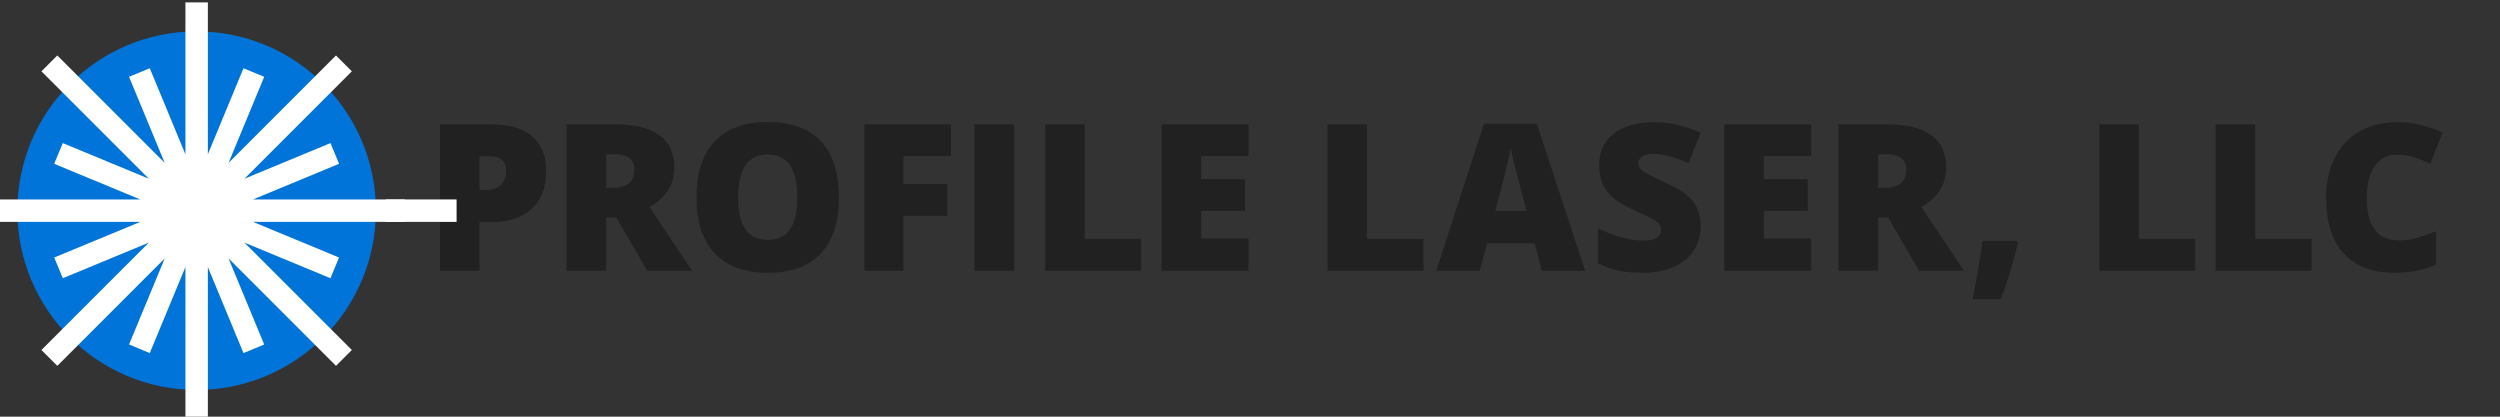<?xml version="1.0" encoding="utf-8"?>
<!-- Generator: Adobe Illustrator 16.0.4, SVG Export Plug-In . SVG Version: 6.00 Build 0)  -->
<!DOCTYPE svg PUBLIC "-//W3C//DTD SVG 1.1//EN" "http://www.w3.org/Graphics/SVG/1.1/DTD/svg11.dtd">
<svg version="1.1" id="Layer_1" xmlns="http://www.w3.org/2000/svg" xmlns:xlink="http://www.w3.org/1999/xlink" x="0px" y="0px"
	 width="324px" height="54px" viewBox="0 0 4800 800" enable-background="new 0 0 4800 800" xml:space="preserve">
<rect x="0" y="0" width="4800" height="800" fill="#333333" stroke="none"/>
<path fill="#0074d9" d="M721.736,404.47c0,190.093-154.093,344.185-344.185,344.185S33.364,594.562,33.364,404.47
	c0-190.1,154.096-344.184,344.188-344.184S721.736,214.37,721.736,404.47z"/>
<polygon fill="#FFFFFF" points="777.423,382.932 485.797,382.932 651.01,314.51 634.526,274.714 469.344,343.135 675.529,136.941
	645.084,106.488 438.844,312.713 507.301,147.48 467.504,130.996 399.095,296.144 399.095,4.591 356.029,4.591 356.029,296.292
	287.553,130.996 247.764,147.48 316.174,312.635 110.016,106.488 79.562,136.941 285.834,343.197 120.516,274.722 104.023,314.51
	269.225,382.932 -22.327,382.932 -22.327,426.009 269.279,426.009 104.09,494.423 120.574,534.211 285.783,465.774 79.562,671.991
	110.016,702.444 316.201,496.251 247.784,661.437 287.568,677.929 356.029,512.664 356.029,804.349 399.095,804.349
	399.095,512.828 467.484,677.929 507.273,661.437 438.817,496.165 645.084,702.429 675.529,671.976 469.383,465.837
	634.483,534.227 650.967,494.431 485.746,426.009 777.423,426.009 "/>
<g>
	<path fill="#212121" d="M1048.678,328.119c0,31.422-9.258,55.672-27.785,72.781c-18.527,17.124-44.836,25.687-78.937,25.687
		h-21.347v93.265h-75.96V238.698h97.308c35.503,0,62.175,7.758,79.996,23.273C1039.764,277.479,1048.678,299.534,1048.678,328.119z
		 M920.609,364.666h13.843c11.406,0,20.484-3.211,27.21-9.625c6.734-6.406,10.094-15.25,10.094-26.531
		c0-18.977-10.508-28.46-31.531-28.46h-19.617V364.666z"/>
	<path fill="#212121" d="M1163.935,417.54v102.312h-75.956V238.698h92.112c76.406,0,114.608,27.695,114.608,83.077
		c0,32.562-15.895,57.766-47.687,75.578l81.917,122.498h-86.151l-59.613-102.312H1163.935z M1163.935,360.432h14.23
		c26.543,0,39.805-11.734,39.805-35.203c0-19.352-13.012-29.03-39.031-29.03h-15.004V360.432z"/>
	<path fill="#212121" d="M1610.681,378.893c0,47.304-11.605,83.272-34.805,107.882c-23.207,24.616-57.179,36.921-101.921,36.921
		c-44.105,0-77.917-12.375-101.44-37.116c-23.531-24.742-35.285-60.766-35.285-108.077c0-46.789,11.695-82.522,35.093-107.21
		c23.395-24.672,57.406-37.016,102.015-37.016c44.738,0,78.656,12.25,101.729,36.734
		C1599.142,295.495,1610.681,331.463,1610.681,378.893z M1417.226,378.893c0,54.351,18.91,81.538,56.729,81.538
		c19.23,0,33.488-6.609,42.789-19.812c9.292-13.203,13.941-33.781,13.941-61.726c0-28.078-4.707-48.812-14.132-62.211
		c-9.422-13.397-23.496-20.093-42.215-20.093C1436.264,296.589,1417.226,324.018,1417.226,378.893z"/>
	<path fill="#212121" d="M1734.527,519.852h-74.804V238.698h166.147v60.961h-91.343v53.647h84.23v60.968h-84.23V519.852z"/>
	<path fill="#212121" d="M1871.041,519.852V238.698h76.343v281.153H1871.041z"/>
	<path fill="#212121" d="M2006.853,519.852V238.698h75.956v219.803h108.269v61.351H2006.853z"/>
	<path fill="#212121" d="M2397.243,519.852h-166.92V238.698h166.92v60.961h-90.964v44.226h84.233v60.968h-84.233v53.078h90.964
		V519.852z"/>
	<path fill="#212121" d="M2548.784,519.852V238.698h75.957v219.803h108.264v61.351H2548.784z"/>
	<path fill="#212121" d="M2960.468,519.852l-13.852-52.694h-91.347l-14.229,52.694h-83.453l91.723-282.31h101.35l92.875,282.31
		H2960.468z M2930.847,404.853l-12.112-46.155c-2.82-10.25-6.25-23.523-10.289-39.805c-4.039-16.272-6.699-27.944-7.984-34.999
		c-1.152,6.539-3.426,17.305-6.82,32.304c-3.402,15-10.934,44.555-22.598,88.655H2930.847z"/>
	<path fill="#212121" d="M3265.289,434.47c0,17.43-4.43,32.914-13.273,46.445c-8.843,13.516-21.601,24.03-38.265,31.53
		c-16.672,7.5-36.219,11.25-58.656,11.25c-18.711,0-34.413-1.312-47.116-3.938c-12.688-2.633-25.898-7.219-39.609-13.758v-67.687
		c14.484,7.438,29.547,13.234,45.195,17.398c15.632,4.172,29.991,6.25,43.069,6.25c11.281,0,19.547-1.953,24.805-5.859
		s7.891-8.945,7.891-15.094c0-3.852-1.055-7.219-3.18-10.109c-2.102-2.875-5.508-5.797-10.188-8.734
		c-4.68-2.961-17.148-8.984-37.398-18.078c-18.343-8.343-32.093-16.405-41.249-24.233c-9.172-7.82-15.961-16.797-20.391-26.922
		c-4.422-10.125-6.625-22.117-6.625-35.969c0-25.89,9.414-46.077,28.266-60.577c18.844-14.484,44.733-21.719,77.687-21.719
		c29.102,0,58.781,6.734,89.038,20.188l-23.272,58.655c-26.281-12.046-48.969-18.077-68.078-18.077
		c-9.867,0-17.047,1.734-21.531,5.188c-4.492,3.461-6.734,7.757-6.734,12.89c0,5.516,2.852,10.445,8.555,14.805
		s21.188,12.305,46.445,23.844c24.227,10.898,41.062,22.602,50.484,35.102C3260.57,399.752,3265.289,415.493,3265.289,434.47z"/>
	<path fill="#212121" d="M3477.553,519.852h-166.912V238.698h166.912v60.961h-90.952v44.226h84.226v60.968h-84.226v53.078h90.952
		V519.852z"/>
	<path fill="#212121" d="M3605.896,417.54v102.312h-75.961V238.698h92.117c76.405,0,114.607,27.695,114.607,83.077
		c0,32.562-15.897,57.766-47.694,75.578l81.929,122.498h-86.147L3625.13,417.54H3605.896z M3605.896,360.432h14.227
		c26.539,0,39.812-11.734,39.812-35.203c0-19.352-13.015-29.03-39.038-29.03h-15V360.432z"/>
	<path fill="#212121" d="M3871.939,462.353l2.688,4.422c-12.43,48.843-23.718,84.804-33.843,107.874h-53.664
		c3.727-17.688,7.477-37.531,11.25-59.516c3.789-21.983,6.383-39.577,7.805-52.78H3871.939z"/>
	<path fill="#212121" d="M4030.587,519.852V238.698h75.96v219.803h108.265v61.351H4030.587z"/>
	<path fill="#212121" d="M4254.061,519.852V238.698h75.961v219.803h108.264v61.351H4254.061z"/>
	<path fill="#212121" d="M4601.706,296.964c-18.078,0-32.18,7.406-42.312,22.218c-10.133,14.805-15.18,35.219-15.18,61.242
		c0,54.101,20.57,81.163,61.719,81.163c12.438,0,24.492-1.734,36.155-5.195c11.656-3.461,23.391-7.633,35.195-12.5v64.226
		c-23.461,10.391-50.007,15.578-79.616,15.578c-42.43,0-74.968-12.305-97.601-36.921c-22.625-24.609-33.938-60.188-33.938-106.733
		c0-29.102,5.477-54.672,16.445-76.726c10.961-22.055,26.727-39,47.305-50.867c20.569-11.859,44.772-17.781,72.601-17.781
		c30.375,0,59.421,6.594,87.101,19.797l-23.258,59.812c-10.391-4.875-20.773-8.969-31.155-12.304
		C4624.776,298.636,4613.628,296.964,4601.706,296.964z"/>
</g>
<rect x="740.873" y="382.932" fill="#FFFFFF" width="135.776" height="43.077"/>
</svg>
